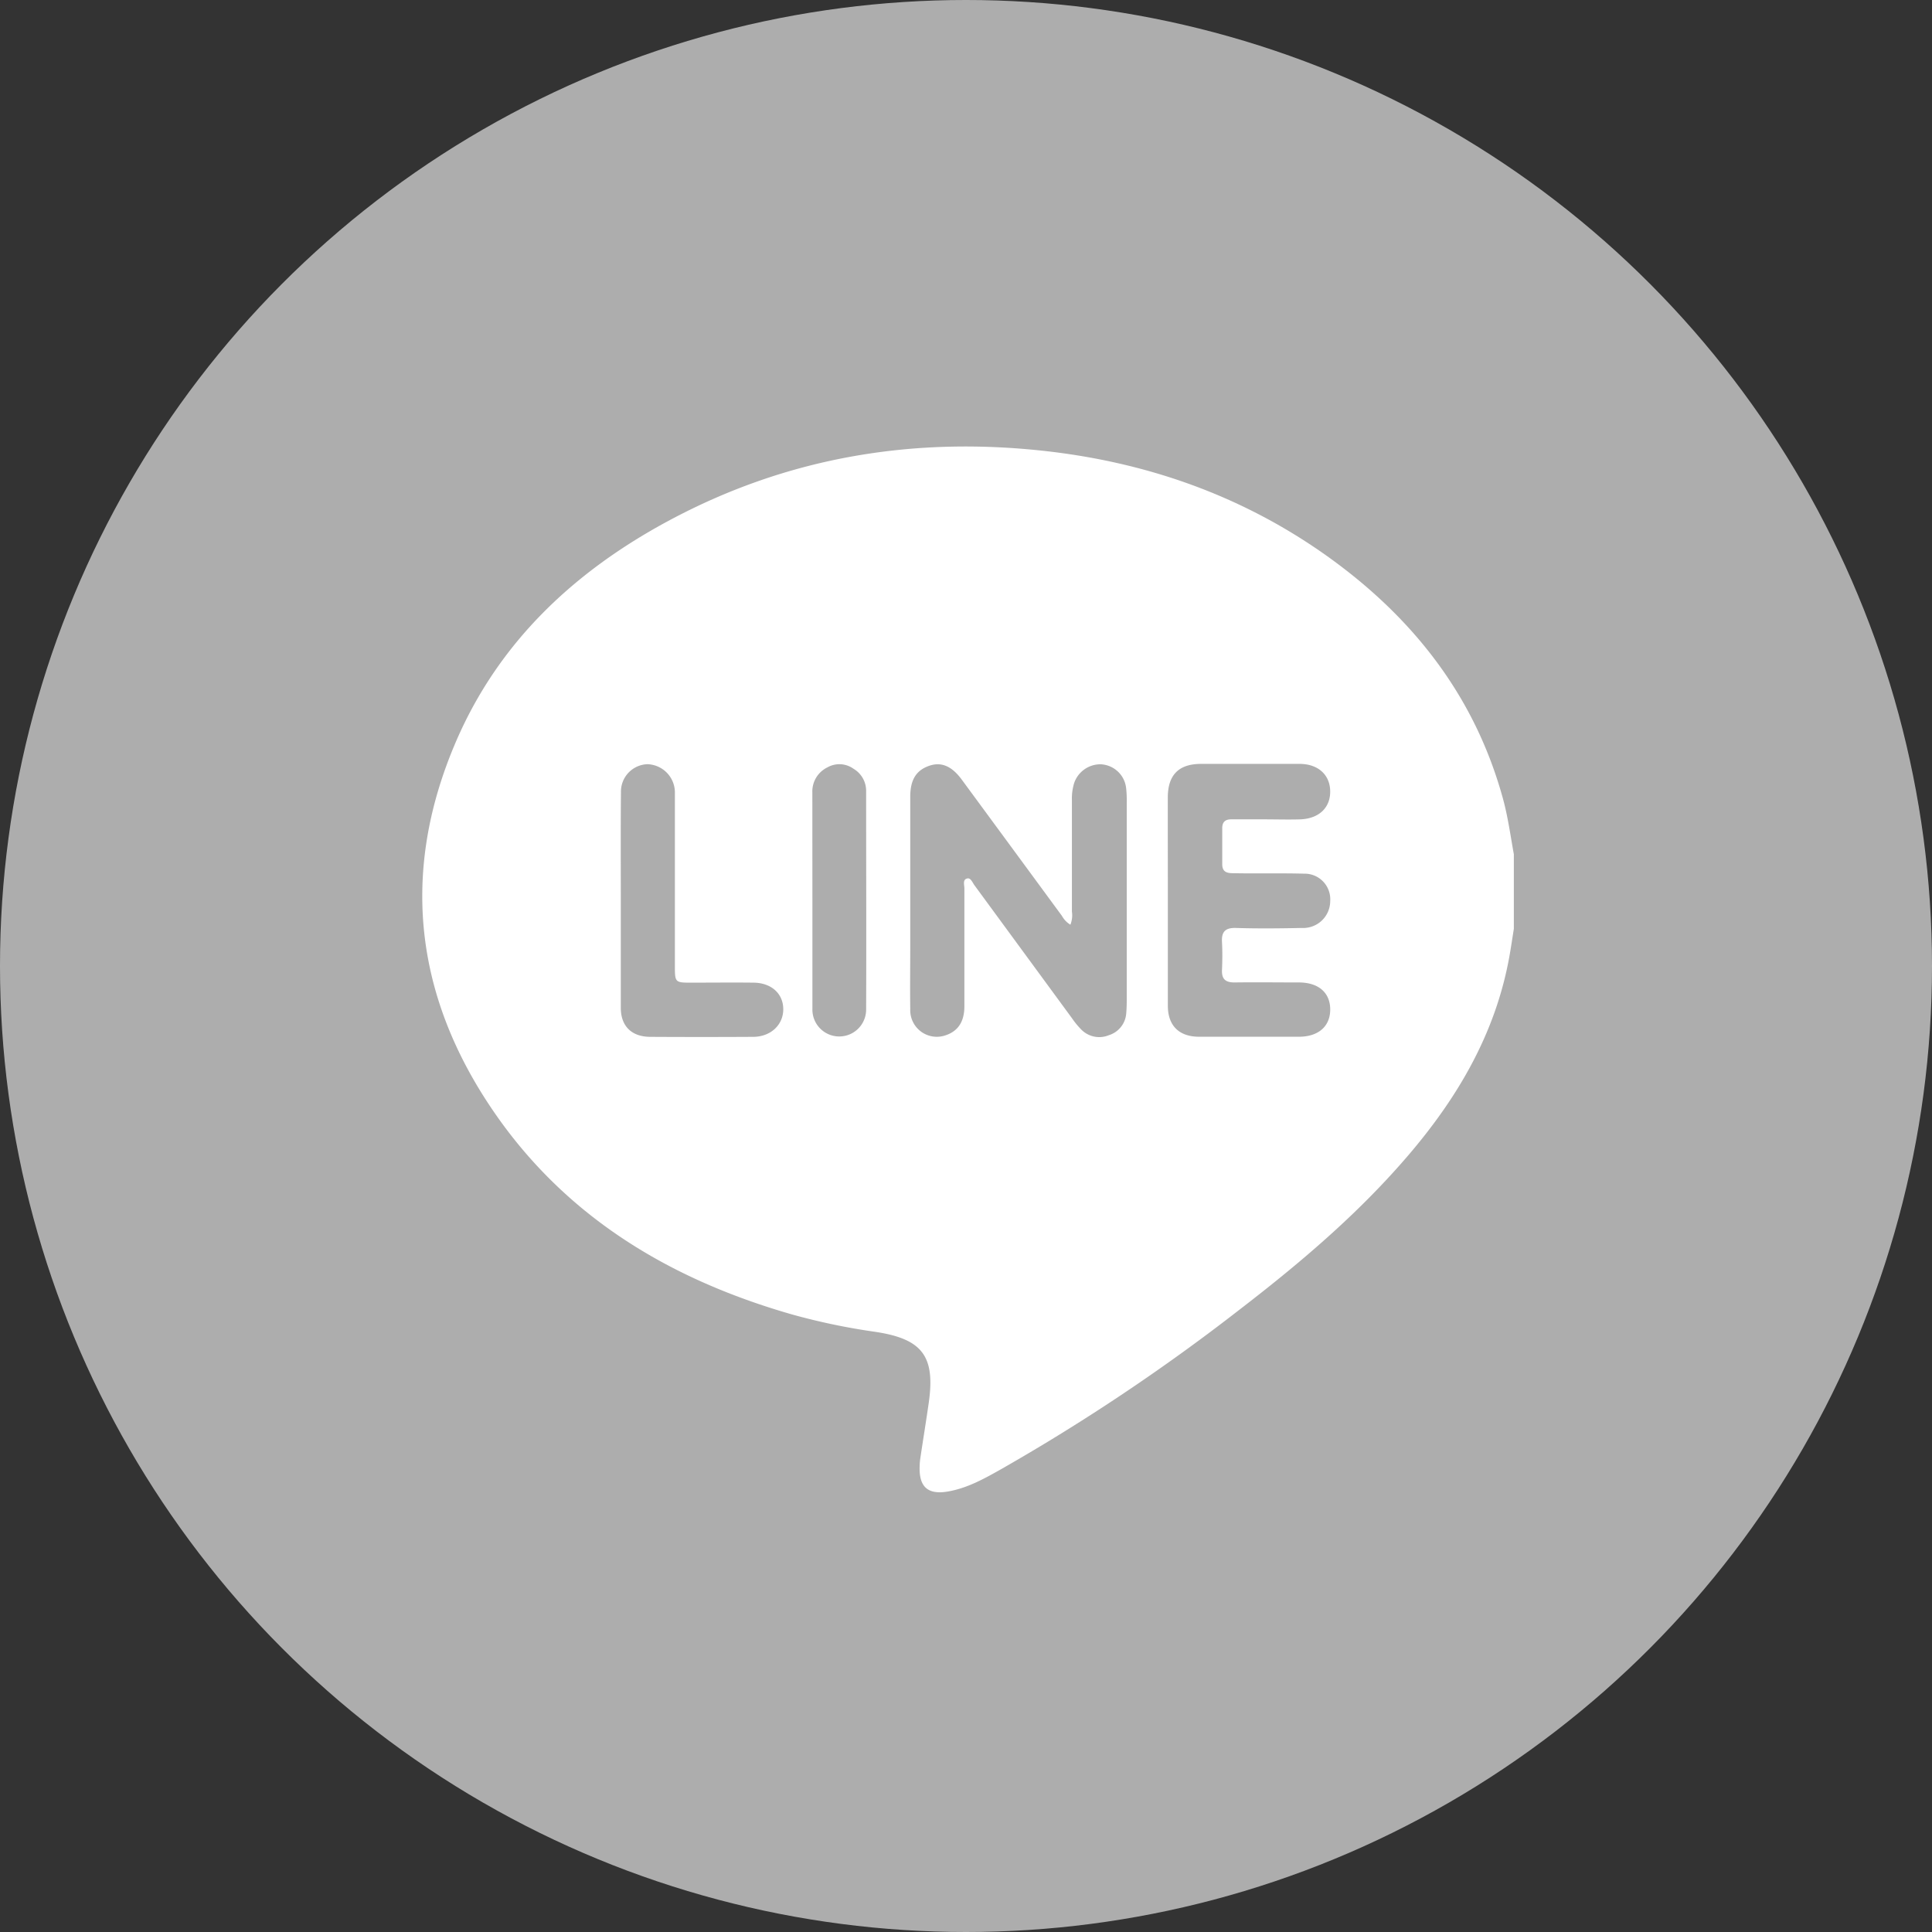 <svg id="圖層_1" data-name="圖層 1" xmlns="http://www.w3.org/2000/svg" viewBox="0 0 384 384"><rect x="0" y="0" width="384" height="384" fill="#333333" stroke="none"/><defs><style>.cls-1,.cls-2{fill:#fff;}.cls-1{opacity:0.6;}</style></defs><circle class="cls-1" cx="192" cy="192" r="192"/><path class="cls-2" d="M300.89,169.8v14.8c-.3,1.87-.57,3.75-.91,5.62-2.76,15.23-10.28,28-20.23,39.59s-21.48,21.34-33.51,30.59A399.52,399.52,0,0,1,199,292c-3.37,1.9-6.77,3.81-10.67,4.46s-5.62-.93-5.55-4.78a13.4,13.4,0,0,1,.15-1.9c.54-3.62,1.13-7.23,1.65-10.85,1.36-9.36-1.22-12.81-10.63-14.22a129.22,129.22,0,0,1-16.52-3.45c-23.2-6.65-43.27-18.3-57.66-38-17.07-23.45-20.71-49-9.13-75.89,8.5-19.74,23.46-33.75,42.15-43.81,23.89-12.87,49.46-17,76.29-13.76,20.08,2.45,38.6,9.17,55.07,21,16.74,12.05,28.9,27.51,34.5,47.67C299.69,162.16,300.2,166,300.89,169.8Zm-88.13,14a4.75,4.75,0,0,1-1.7-1.77q-9.94-13.53-19.9-27.07c-2-2.72-4.08-3.57-6.45-2.76-2.6.89-3.78,2.77-3.79,6.12q0,14.81,0,29.59c0,4.23-.06,8.45,0,12.68a5.28,5.28,0,0,0,7,5.19c2.47-.81,3.74-2.68,3.76-5.71,0-7.82,0-15.64,0-23.46,0-.71-.39-1.78.54-2,.71-.2,1.06.79,1.46,1.34l19.37,26.41a16.44,16.44,0,0,0,1.87,2.28,5,5,0,0,0,5.48,1.11,4.91,4.91,0,0,0,3.45-4.38c.08-.91.1-1.83.1-2.75q0-19.54,0-39.09a22.25,22.25,0,0,0-.13-2.95,5.32,5.32,0,0,0-5-4.67,5.51,5.51,0,0,0-5.33,3.75,10.38,10.38,0,0,0-.44,3.33q0,11.1,0,22.19A5,5,0,0,1,212.76,183.76Zm19.36-4.82c0,7,0,13.95,0,20.93,0,3.95,2.24,6.14,6.18,6.15q9.94,0,19.87,0c3.87,0,6.2-2.06,6.22-5.37s-2.23-5.38-6.13-5.42c-4.3,0-8.6-.06-12.9,0-1.82,0-2.56-.7-2.48-2.5s.1-3.67,0-5.5c-.12-2,.58-2.9,2.77-2.83,4.36.14,8.74.09,13.1,0a5.37,5.37,0,0,0,5.64-5.35,5.09,5.09,0,0,0-5.21-5.44c-4.58-.13-9.16,0-13.74-.09-1.23,0-2.51,0-2.51-1.78v-7.18c0-1.22.6-1.77,1.85-1.75,2.11,0,4.23,0,6.34,0,2.47,0,4.94.08,7.4,0,3.78-.18,6-2.45,5.86-5.8-.13-3.11-2.44-5.19-6-5.22-6.55,0-13.11,0-19.66,0-4.44,0-6.6,2.2-6.61,6.66C232.1,165.27,232.12,172.11,232.12,178.94Zm-108.73,0h0c0,7.11,0,14.22,0,21.33,0,3.65,2.15,5.74,5.81,5.77q10.24.06,20.48,0c3.49,0,6-2.37,6-5.48s-2.36-5.24-5.87-5.29c-4.23-.05-8.45,0-12.67,0-2.85,0-3-.14-3-3q0-16.26,0-32.52c0-.77,0-1.55,0-2.32a5.63,5.63,0,0,0-5.49-5.58,5.45,5.45,0,0,0-5.23,5.57C123.35,164.56,123.39,171.74,123.39,178.92Zm38.08.05c0,7.18,0,14.37,0,21.55a5.34,5.34,0,1,0,10.68.17c.06-14.51,0-29,0-43.53a5.08,5.08,0,0,0-2.49-4.41,4.81,4.81,0,0,0-5.2-.29,5.31,5.31,0,0,0-3,5Z"/></svg>
